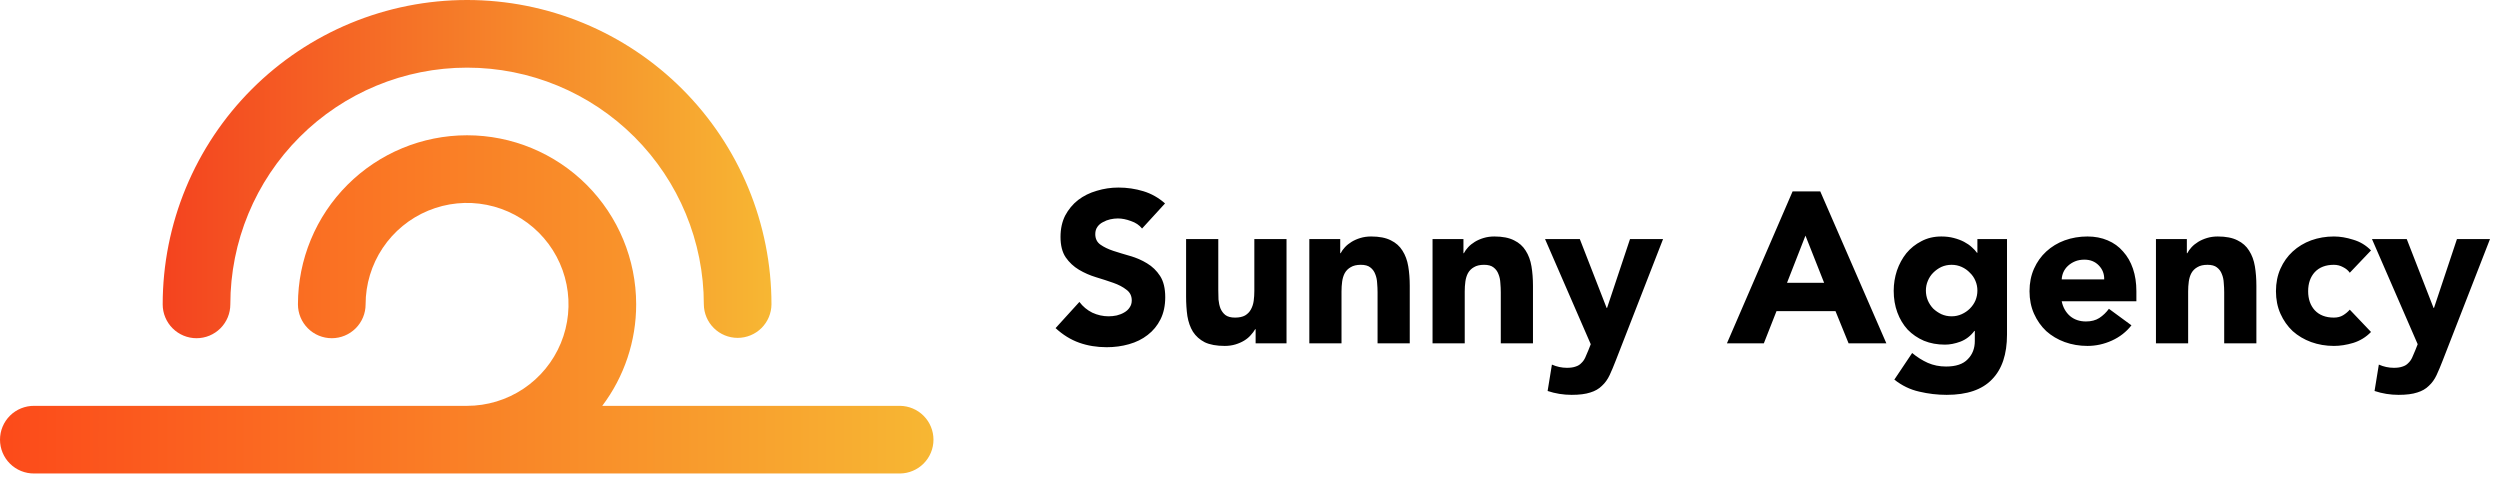 <svg width="233" height="45" viewBox="0 0 233 45" fill="none" xmlns="http://www.w3.org/2000/svg">
<path d="M18.314 31.521C18.729 31.521 19.138 31.44 19.521 31.282C19.903 31.123 20.251 30.891 20.544 30.598C20.836 30.305 21.068 29.958 21.227 29.576C21.385 29.193 21.467 28.783 21.467 28.369C21.467 22.517 23.791 16.905 27.93 12.767C32.068 8.629 37.68 6.304 43.532 6.304C49.384 6.304 54.996 8.629 59.134 12.767C63.273 16.905 65.597 22.517 65.597 28.369C65.605 29.2 65.941 29.994 66.531 30.578C67.121 31.162 67.919 31.49 68.749 31.49C69.58 31.49 70.377 31.162 70.967 30.578C71.557 29.994 71.893 29.2 71.901 28.369C71.901 24.644 71.167 20.955 69.742 17.513C68.316 14.071 66.227 10.944 63.592 8.309C60.958 5.675 57.83 3.585 54.389 2.159C50.946 0.734 47.258 0 43.532 0C39.806 0 36.117 0.734 32.675 2.159C29.233 3.585 26.106 5.675 23.472 8.309C20.837 10.944 18.748 14.071 17.322 17.513C15.896 20.955 15.163 24.644 15.163 28.369C15.163 29.205 15.495 30.007 16.086 30.598C16.677 31.189 17.479 31.521 18.314 31.521Z" fill="url(#paint0_linear)"/>
<path d="M83.879 37.825H56.13C58.184 35.101 59.294 31.781 59.291 28.369C59.291 24.189 57.63 20.18 54.674 17.224C51.718 14.269 47.71 12.608 43.53 12.608C39.35 12.608 35.341 14.269 32.385 17.224C29.429 20.18 27.769 24.189 27.769 28.369C27.769 29.205 28.101 30.007 28.692 30.598C29.283 31.189 30.085 31.521 30.921 31.521C31.757 31.521 32.559 31.189 33.15 30.598C33.742 30.007 34.074 29.205 34.074 28.369C34.074 26.499 34.628 24.67 35.667 23.115C36.706 21.56 38.183 20.348 39.911 19.632C41.639 18.916 43.54 18.729 45.375 19.094C47.209 19.459 48.894 20.36 50.217 21.682C51.539 23.004 52.44 24.689 52.805 26.524C53.169 28.358 52.982 30.26 52.267 31.987C51.551 33.715 50.339 35.193 48.784 36.232C47.228 37.271 45.4 37.825 43.53 37.825H3.184C2.767 37.821 2.354 37.9 1.968 38.056C1.582 38.213 1.23 38.444 0.934 38.737C0.638 39.031 0.403 39.379 0.243 39.764C0.083 40.148 0 40.561 0 40.977C0 41.394 0.083 41.806 0.243 42.191C0.403 42.575 0.638 42.924 0.934 43.217C1.23 43.51 1.582 43.742 1.968 43.898C2.354 44.055 2.767 44.133 3.184 44.129H83.879C84.71 44.121 85.503 43.785 86.088 43.195C86.672 42.605 87 41.808 87 40.977C87 40.147 86.672 39.35 86.088 38.76C85.503 38.169 84.71 37.833 83.879 37.825Z" fill="url(#paint1_linear)"/>
<path d="M106.44 21.3C106.187 20.98 105.84 20.747 105.4 20.6C104.973 20.44 104.567 20.36 104.18 20.36C103.953 20.36 103.72 20.387 103.48 20.44C103.24 20.493 103.013 20.58 102.8 20.7C102.587 20.807 102.413 20.953 102.28 21.14C102.147 21.327 102.08 21.553 102.08 21.82C102.08 22.247 102.24 22.573 102.56 22.8C102.88 23.027 103.28 23.22 103.76 23.38C104.253 23.54 104.78 23.7 105.34 23.86C105.9 24.02 106.42 24.247 106.9 24.54C107.393 24.833 107.8 25.227 108.12 25.72C108.44 26.213 108.6 26.873 108.6 27.7C108.6 28.487 108.453 29.173 108.16 29.76C107.867 30.347 107.467 30.833 106.96 31.22C106.467 31.607 105.887 31.893 105.22 32.08C104.567 32.267 103.873 32.36 103.14 32.36C102.22 32.36 101.367 32.22 100.58 31.94C99.793 31.66 99.06 31.207 98.38 30.58L100.6 28.14C100.92 28.567 101.32 28.9 101.8 29.14C102.293 29.367 102.8 29.48 103.32 29.48C103.573 29.48 103.827 29.453 104.08 29.4C104.347 29.333 104.58 29.24 104.78 29.12C104.993 29 105.16 28.847 105.28 28.66C105.413 28.473 105.48 28.253 105.48 28C105.48 27.573 105.313 27.24 104.98 27C104.66 26.747 104.253 26.533 103.76 26.36C103.267 26.187 102.733 26.013 102.16 25.84C101.587 25.667 101.053 25.433 100.56 25.14C100.067 24.847 99.653 24.46 99.32 23.98C99 23.5 98.84 22.867 98.84 22.08C98.84 21.32 98.987 20.653 99.28 20.08C99.587 19.507 99.987 19.027 100.48 18.64C100.987 18.253 101.567 17.967 102.22 17.78C102.873 17.58 103.547 17.48 104.24 17.48C105.04 17.48 105.813 17.593 106.56 17.82C107.307 18.047 107.98 18.427 108.58 18.96L106.44 21.3ZM119.904 32H117.024V30.68H116.984C116.878 30.867 116.738 31.053 116.564 31.24C116.404 31.427 116.204 31.593 115.964 31.74C115.724 31.887 115.451 32.007 115.144 32.1C114.838 32.193 114.504 32.24 114.144 32.24C113.384 32.24 112.764 32.127 112.284 31.9C111.818 31.66 111.451 31.333 111.184 30.92C110.931 30.507 110.758 30.02 110.664 29.46C110.584 28.9 110.544 28.293 110.544 27.64V22.28H113.544V27.04C113.544 27.32 113.551 27.613 113.564 27.92C113.591 28.213 113.651 28.487 113.744 28.74C113.851 28.993 114.004 29.2 114.204 29.36C114.418 29.52 114.718 29.6 115.104 29.6C115.491 29.6 115.804 29.533 116.044 29.4C116.284 29.253 116.464 29.067 116.584 28.84C116.718 28.6 116.804 28.333 116.844 28.04C116.884 27.747 116.904 27.44 116.904 27.12V22.28H119.904V32ZM122.029 22.28H124.909V23.6H124.949C125.042 23.413 125.175 23.227 125.349 23.04C125.522 22.853 125.729 22.687 125.969 22.54C126.209 22.393 126.482 22.273 126.789 22.18C127.095 22.087 127.429 22.04 127.789 22.04C128.549 22.04 129.162 22.16 129.629 22.4C130.095 22.627 130.455 22.947 130.709 23.36C130.975 23.773 131.155 24.26 131.249 24.82C131.342 25.38 131.389 25.987 131.389 26.64V32H128.389V27.24C128.389 26.96 128.375 26.673 128.349 26.38C128.335 26.073 128.275 25.793 128.169 25.54C128.075 25.287 127.922 25.08 127.709 24.92C127.509 24.76 127.215 24.68 126.829 24.68C126.442 24.68 126.129 24.753 125.889 24.9C125.649 25.033 125.462 25.22 125.329 25.46C125.209 25.687 125.129 25.947 125.089 26.24C125.049 26.533 125.029 26.84 125.029 27.16V32H122.029V22.28ZM133.513 22.28H136.393V23.6H136.433C136.526 23.413 136.66 23.227 136.833 23.04C137.006 22.853 137.213 22.687 137.453 22.54C137.693 22.393 137.966 22.273 138.273 22.18C138.58 22.087 138.913 22.04 139.273 22.04C140.033 22.04 140.646 22.16 141.113 22.4C141.58 22.627 141.94 22.947 142.193 23.36C142.46 23.773 142.64 24.26 142.733 24.82C142.826 25.38 142.873 25.987 142.873 26.64V32H139.873V27.24C139.873 26.96 139.86 26.673 139.833 26.38C139.82 26.073 139.76 25.793 139.653 25.54C139.56 25.287 139.406 25.08 139.193 24.92C138.993 24.76 138.7 24.68 138.313 24.68C137.926 24.68 137.613 24.753 137.373 24.9C137.133 25.033 136.946 25.22 136.813 25.46C136.693 25.687 136.613 25.947 136.573 26.24C136.533 26.533 136.513 26.84 136.513 27.16V32H133.513V22.28ZM150.598 33.58C150.398 34.1 150.204 34.56 150.018 34.96C149.831 35.36 149.591 35.693 149.298 35.96C149.018 36.24 148.658 36.447 148.218 36.58C147.778 36.727 147.198 36.8 146.478 36.8C145.704 36.8 144.958 36.68 144.238 36.44L144.638 33.98C145.091 34.18 145.558 34.28 146.038 34.28C146.371 34.28 146.644 34.24 146.858 34.16C147.071 34.093 147.244 33.987 147.378 33.84C147.524 33.707 147.644 33.54 147.738 33.34C147.831 33.14 147.931 32.907 148.038 32.64L148.258 32.08L143.998 22.28H147.238L149.738 28.7H149.778L151.918 22.28H154.998L150.598 33.58ZM167.069 17.84H169.649L175.809 32H172.289L171.069 29H165.569L164.389 32H160.949L167.069 17.84ZM168.269 21.96L166.549 26.36H170.009L168.269 21.96ZM187.053 31.18C187.053 33.02 186.586 34.413 185.653 35.36C184.733 36.32 183.326 36.8 181.433 36.8C180.566 36.8 179.713 36.7 178.873 36.5C178.033 36.313 177.26 35.94 176.553 35.38L178.213 32.9C178.68 33.287 179.166 33.593 179.673 33.82C180.193 34.047 180.76 34.16 181.373 34.16C182.293 34.16 182.966 33.933 183.393 33.48C183.833 33.04 184.053 32.473 184.053 31.78V30.84H184.013C183.666 31.307 183.233 31.64 182.713 31.84C182.206 32.027 181.726 32.12 181.273 32.12C180.553 32.12 179.9 32 179.313 31.76C178.726 31.507 178.22 31.16 177.793 30.72C177.38 30.267 177.06 29.733 176.833 29.12C176.606 28.507 176.493 27.833 176.493 27.1C176.493 26.46 176.593 25.833 176.793 25.22C177.006 24.607 177.3 24.067 177.673 23.6C178.06 23.133 178.526 22.76 179.073 22.48C179.62 22.187 180.24 22.04 180.933 22.04C181.36 22.04 181.746 22.087 182.093 22.18C182.453 22.273 182.773 22.393 183.053 22.54C183.333 22.687 183.573 22.853 183.773 23.04C183.973 23.213 184.133 23.387 184.253 23.56H184.293V22.28H187.053V31.18ZM179.493 27.08C179.493 27.4 179.553 27.707 179.673 28C179.793 28.28 179.96 28.533 180.173 28.76C180.4 28.973 180.653 29.147 180.933 29.28C181.226 29.413 181.546 29.48 181.893 29.48C182.226 29.48 182.54 29.413 182.833 29.28C183.126 29.147 183.38 28.973 183.593 28.76C183.82 28.533 183.993 28.28 184.113 28C184.233 27.707 184.293 27.4 184.293 27.08C184.293 26.76 184.233 26.46 184.113 26.18C183.993 25.887 183.82 25.633 183.593 25.42C183.38 25.193 183.126 25.013 182.833 24.88C182.54 24.747 182.226 24.68 181.893 24.68C181.546 24.68 181.226 24.747 180.933 24.88C180.653 25.013 180.4 25.193 180.173 25.42C179.96 25.633 179.793 25.887 179.673 26.18C179.553 26.46 179.493 26.76 179.493 27.08ZM198.651 30.32C198.171 30.933 197.564 31.407 196.831 31.74C196.097 32.073 195.337 32.24 194.551 32.24C193.804 32.24 193.097 32.12 192.431 31.88C191.777 31.64 191.204 31.3 190.711 30.86C190.231 30.407 189.851 29.867 189.571 29.24C189.291 28.613 189.151 27.913 189.151 27.14C189.151 26.367 189.291 25.667 189.571 25.04C189.851 24.413 190.231 23.88 190.711 23.44C191.204 22.987 191.777 22.64 192.431 22.4C193.097 22.16 193.804 22.04 194.551 22.04C195.244 22.04 195.871 22.16 196.431 22.4C197.004 22.64 197.484 22.987 197.871 23.44C198.271 23.88 198.577 24.413 198.791 25.04C199.004 25.667 199.111 26.367 199.111 27.14V28.08H192.151C192.271 28.653 192.531 29.113 192.931 29.46C193.331 29.793 193.824 29.96 194.411 29.96C194.904 29.96 195.317 29.853 195.651 29.64C195.997 29.413 196.297 29.127 196.551 28.78L198.651 30.32ZM196.111 26.04C196.124 25.533 195.957 25.1 195.611 24.74C195.264 24.38 194.817 24.2 194.271 24.2C193.937 24.2 193.644 24.253 193.391 24.36C193.137 24.467 192.917 24.607 192.731 24.78C192.557 24.94 192.417 25.133 192.311 25.36C192.217 25.573 192.164 25.8 192.151 26.04H196.111ZM200.935 22.28H203.815V23.6H203.855C203.948 23.413 204.082 23.227 204.255 23.04C204.428 22.853 204.635 22.687 204.875 22.54C205.115 22.393 205.388 22.273 205.695 22.18C206.002 22.087 206.335 22.04 206.695 22.04C207.455 22.04 208.068 22.16 208.535 22.4C209.002 22.627 209.362 22.947 209.615 23.36C209.882 23.773 210.062 24.26 210.155 24.82C210.248 25.38 210.295 25.987 210.295 26.64V32H207.295V27.24C207.295 26.96 207.282 26.673 207.255 26.38C207.242 26.073 207.182 25.793 207.075 25.54C206.982 25.287 206.828 25.08 206.615 24.92C206.415 24.76 206.122 24.68 205.735 24.68C205.348 24.68 205.035 24.753 204.795 24.9C204.555 25.033 204.368 25.22 204.235 25.46C204.115 25.687 204.035 25.947 203.995 26.24C203.955 26.533 203.935 26.84 203.935 27.16V32H200.935V22.28ZM218.999 25.42C218.853 25.207 218.646 25.033 218.379 24.9C218.113 24.753 217.826 24.68 217.519 24.68C216.759 24.68 216.166 24.907 215.739 25.36C215.326 25.813 215.119 26.407 215.119 27.14C215.119 27.873 215.326 28.467 215.739 28.92C216.166 29.373 216.759 29.6 217.519 29.6C217.853 29.6 218.139 29.527 218.379 29.38C218.619 29.233 218.826 29.06 218.999 28.86L220.979 30.94C220.513 31.42 219.959 31.76 219.319 31.96C218.693 32.147 218.093 32.24 217.519 32.24C216.773 32.24 216.066 32.12 215.399 31.88C214.746 31.64 214.173 31.3 213.679 30.86C213.199 30.407 212.819 29.867 212.539 29.24C212.259 28.613 212.119 27.913 212.119 27.14C212.119 26.367 212.259 25.667 212.539 25.04C212.819 24.413 213.199 23.88 213.679 23.44C214.173 22.987 214.746 22.64 215.399 22.4C216.066 22.16 216.773 22.04 217.519 22.04C218.093 22.04 218.693 22.14 219.319 22.34C219.959 22.527 220.513 22.86 220.979 23.34L218.999 25.42ZM227.668 33.58C227.468 34.1 227.274 34.56 227.088 34.96C226.901 35.36 226.661 35.693 226.368 35.96C226.088 36.24 225.728 36.447 225.288 36.58C224.848 36.727 224.268 36.8 223.548 36.8C222.774 36.8 222.028 36.68 221.308 36.44L221.708 33.98C222.161 34.18 222.628 34.28 223.108 34.28C223.441 34.28 223.714 34.24 223.928 34.16C224.141 34.093 224.314 33.987 224.448 33.84C224.594 33.707 224.714 33.54 224.808 33.34C224.901 33.14 225.001 32.907 225.108 32.64L225.328 32.08L221.068 22.28H224.308L226.808 28.7H226.848L228.988 22.28H232.068L227.668 33.58Z" fill="black"/>
<defs>
<linearGradient id="paint0_linear" x1="15.163" y1="15.761" x2="71.901" y2="15.761" gradientUnits="userSpaceOnUse">
<stop stop-color="#F4431F"/>
<stop offset="1" stop-color="#F7B733"/>
</linearGradient>
<linearGradient id="paint1_linear" x1="0" y1="28.369" x2="87" y2="28.369" gradientUnits="userSpaceOnUse">
<stop stop-color="#FC4A1A"/>
<stop offset="1" stop-color="#F7B733"/>
</linearGradient>
</defs>
</svg>
